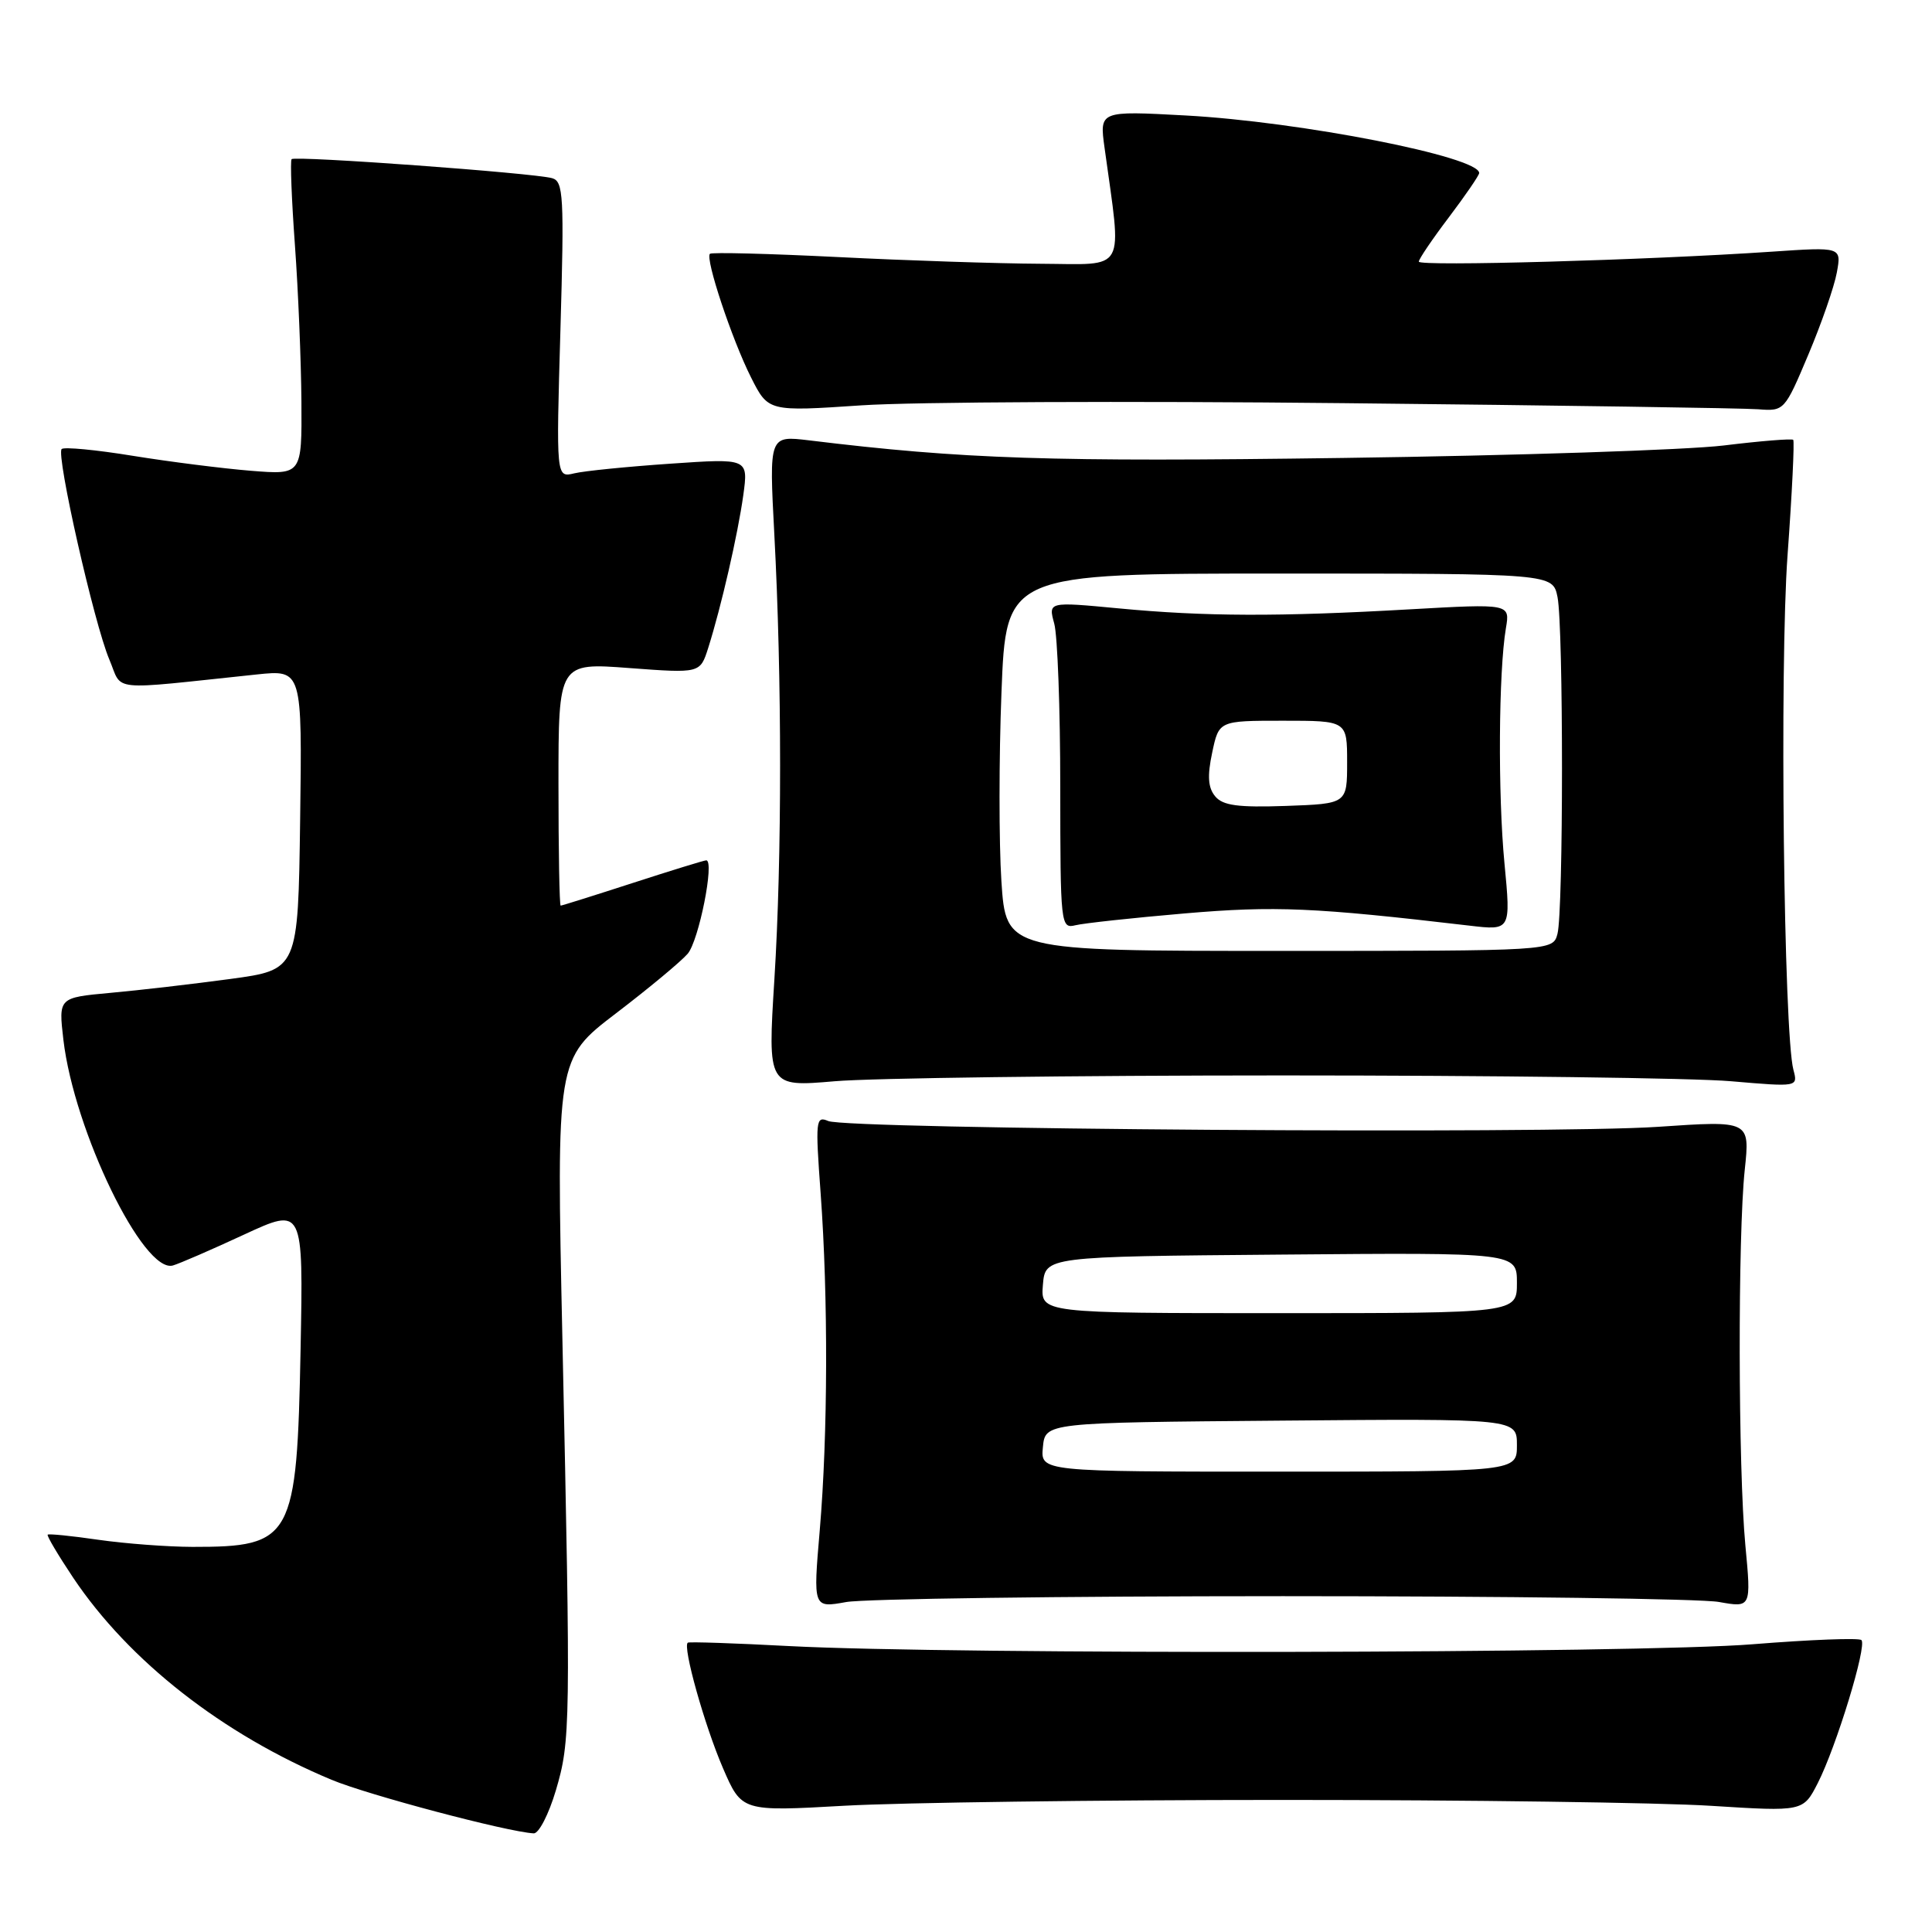 <?xml version="1.0" encoding="UTF-8" standalone="no"?>
<!DOCTYPE svg PUBLIC "-//W3C//DTD SVG 1.1//EN" "http://www.w3.org/Graphics/SVG/1.1/DTD/svg11.dtd" >
<svg xmlns="http://www.w3.org/2000/svg" xmlns:xlink="http://www.w3.org/1999/xlink" version="1.1" viewBox="0 0 256 256">
 <g >
 <path fill="currentColor"
d=" M 73.65 237.25 C 75.60 230.65 75.63 228.82 74.52 177.40 C 73.72 140.31 73.72 140.31 81.61 134.28 C 85.95 130.97 90.23 127.41 91.12 126.38 C 92.60 124.66 94.72 114.00 93.58 114.00 C 93.31 114.00 88.93 115.35 83.84 117.00 C 78.75 118.65 74.45 120.00 74.29 120.00 C 74.13 120.00 74.00 112.76 74.00 103.91 C 74.00 87.81 74.00 87.81 83.39 88.52 C 92.77 89.22 92.77 89.22 93.84 85.86 C 95.57 80.39 97.76 70.85 98.49 65.62 C 99.16 60.73 99.16 60.73 88.83 61.44 C 83.15 61.83 77.42 62.40 76.09 62.72 C 73.69 63.30 73.69 63.30 74.26 43.69 C 74.77 25.97 74.66 24.03 73.16 23.61 C 70.73 22.92 39.05 20.61 38.64 21.09 C 38.44 21.32 38.64 26.45 39.08 32.50 C 39.52 38.55 39.90 47.87 39.94 53.21 C 40.00 62.92 40.00 62.92 33.25 62.38 C 29.54 62.08 22.50 61.19 17.61 60.40 C 12.72 59.60 8.47 59.20 8.17 59.50 C 7.41 60.26 12.48 82.67 14.48 87.37 C 16.32 91.70 14.02 91.47 34.02 89.37 C 40.04 88.74 40.04 88.74 39.77 108.62 C 39.50 128.50 39.50 128.50 30.50 129.72 C 25.55 130.39 18.41 131.22 14.62 131.56 C 7.75 132.19 7.75 132.19 8.40 137.78 C 9.82 149.86 19.03 168.82 22.92 167.68 C 23.79 167.43 28.03 165.59 32.34 163.59 C 40.19 159.96 40.19 159.96 39.83 178.73 C 39.34 203.94 38.77 204.98 25.50 204.97 C 22.20 204.96 16.59 204.54 13.04 204.03 C 9.48 203.51 6.46 203.21 6.32 203.35 C 6.17 203.49 7.70 206.06 9.70 209.06 C 17.11 220.11 29.49 229.80 43.93 235.83 C 48.75 237.84 67.19 242.73 70.72 242.93 C 71.39 242.97 72.71 240.41 73.65 237.25 Z  M 170.00 238.50 C 194.48 238.50 220.00 238.85 226.72 239.28 C 238.93 240.05 238.93 240.05 240.87 236.26 C 243.32 231.44 247.41 218.08 246.65 217.32 C 246.34 217.01 239.86 217.26 232.26 217.87 C 217.26 219.10 126.23 219.26 104.50 218.11 C 97.35 217.73 91.34 217.53 91.14 217.66 C 90.41 218.13 93.36 228.64 95.79 234.27 C 98.28 240.04 98.28 240.04 111.89 239.27 C 119.37 238.85 145.52 238.50 170.00 238.50 Z  M 170.00 211.50 C 199.43 211.50 225.42 211.84 227.77 212.27 C 232.05 213.03 232.05 213.03 231.27 204.77 C 230.31 194.51 230.26 163.75 231.19 154.99 C 231.88 148.48 231.88 148.48 219.69 149.31 C 205.25 150.29 112.29 149.64 109.74 148.54 C 108.09 147.83 108.03 148.46 108.74 158.14 C 109.75 171.91 109.70 190.14 108.62 202.78 C 107.74 213.07 107.74 213.07 112.12 212.28 C 114.53 211.85 140.57 211.50 170.00 211.50 Z  M 170.00 142.50 C 197.78 142.50 224.49 142.84 229.37 143.27 C 238.24 144.03 238.24 144.03 237.64 141.77 C 236.35 136.97 235.80 88.15 236.86 73.56 C 237.46 65.34 237.79 58.46 237.61 58.28 C 237.43 58.10 233.28 58.43 228.39 59.03 C 223.50 59.62 200.82 60.37 178.00 60.68 C 139.15 61.22 127.65 60.84 107.21 58.35 C 101.91 57.71 101.91 57.71 102.60 70.76 C 103.62 90.00 103.62 113.59 102.61 129.77 C 101.72 144.03 101.72 144.03 110.61 143.27 C 115.50 142.85 142.22 142.50 170.00 142.50 Z  M 178.00 53.42 C 206.32 53.71 231.06 54.08 232.97 54.23 C 236.41 54.50 236.48 54.43 239.61 47.00 C 241.35 42.88 243.05 37.98 243.39 36.11 C 244.01 32.72 244.01 32.72 234.75 33.35 C 218.25 34.47 188.00 35.32 188.00 34.67 C 188.00 34.33 189.80 31.67 192.00 28.77 C 194.19 25.87 195.99 23.24 196.00 22.93 C 196.01 20.77 172.36 16.13 157.09 15.30 C 145.68 14.68 145.68 14.68 146.36 19.59 C 148.67 36.40 149.44 35.01 137.89 34.95 C 132.17 34.92 120.08 34.52 111.00 34.06 C 101.92 33.61 94.31 33.41 94.07 33.63 C 93.41 34.24 96.98 44.98 99.52 50.02 C 101.80 54.54 101.80 54.54 114.15 53.71 C 120.94 53.25 149.68 53.12 178.00 53.42 Z  M 138.19 191.75 C 138.50 188.50 138.50 188.50 169.75 188.24 C 201.00 187.97 201.00 187.97 201.00 191.49 C 201.00 195.00 201.00 195.00 169.44 195.00 C 137.87 195.00 137.87 195.00 138.19 191.75 Z  M 138.19 170.25 C 138.50 166.50 138.50 166.50 169.75 166.24 C 201.00 165.97 201.00 165.97 201.00 169.99 C 201.00 174.00 201.00 174.00 169.44 174.00 C 137.88 174.00 137.88 174.00 138.19 170.25 Z  M 132.69 116.75 C 132.36 111.66 132.36 100.41 132.70 91.75 C 133.31 76.00 133.31 76.00 169.53 76.00 C 205.75 76.00 205.75 76.00 206.38 79.12 C 207.17 83.12 207.17 120.77 206.37 123.75 C 205.77 126.00 205.77 126.00 169.53 126.00 C 133.30 126.00 133.30 126.00 132.69 116.75 Z  M 157.01 121.03 C 168.96 120.01 174.13 120.24 194.70 122.65 C 200.20 123.30 200.20 123.30 199.35 114.40 C 198.47 105.24 198.57 89.00 199.54 83.24 C 200.09 79.99 200.09 79.99 186.80 80.74 C 169.48 81.73 159.61 81.70 148.20 80.61 C 138.90 79.73 138.90 79.73 139.69 82.62 C 140.13 84.20 140.49 93.96 140.49 104.30 C 140.50 122.59 140.55 123.08 142.50 122.60 C 143.60 122.33 150.13 121.62 157.01 121.03 Z  M 161.02 105.52 C 160.07 104.38 159.96 102.83 160.62 99.73 C 161.51 95.50 161.51 95.50 170.00 95.50 C 178.50 95.50 178.50 95.50 178.50 101.00 C 178.50 106.50 178.50 106.50 170.40 106.79 C 164.04 107.01 162.03 106.74 161.02 105.52 Z "/>
</g>
</svg>